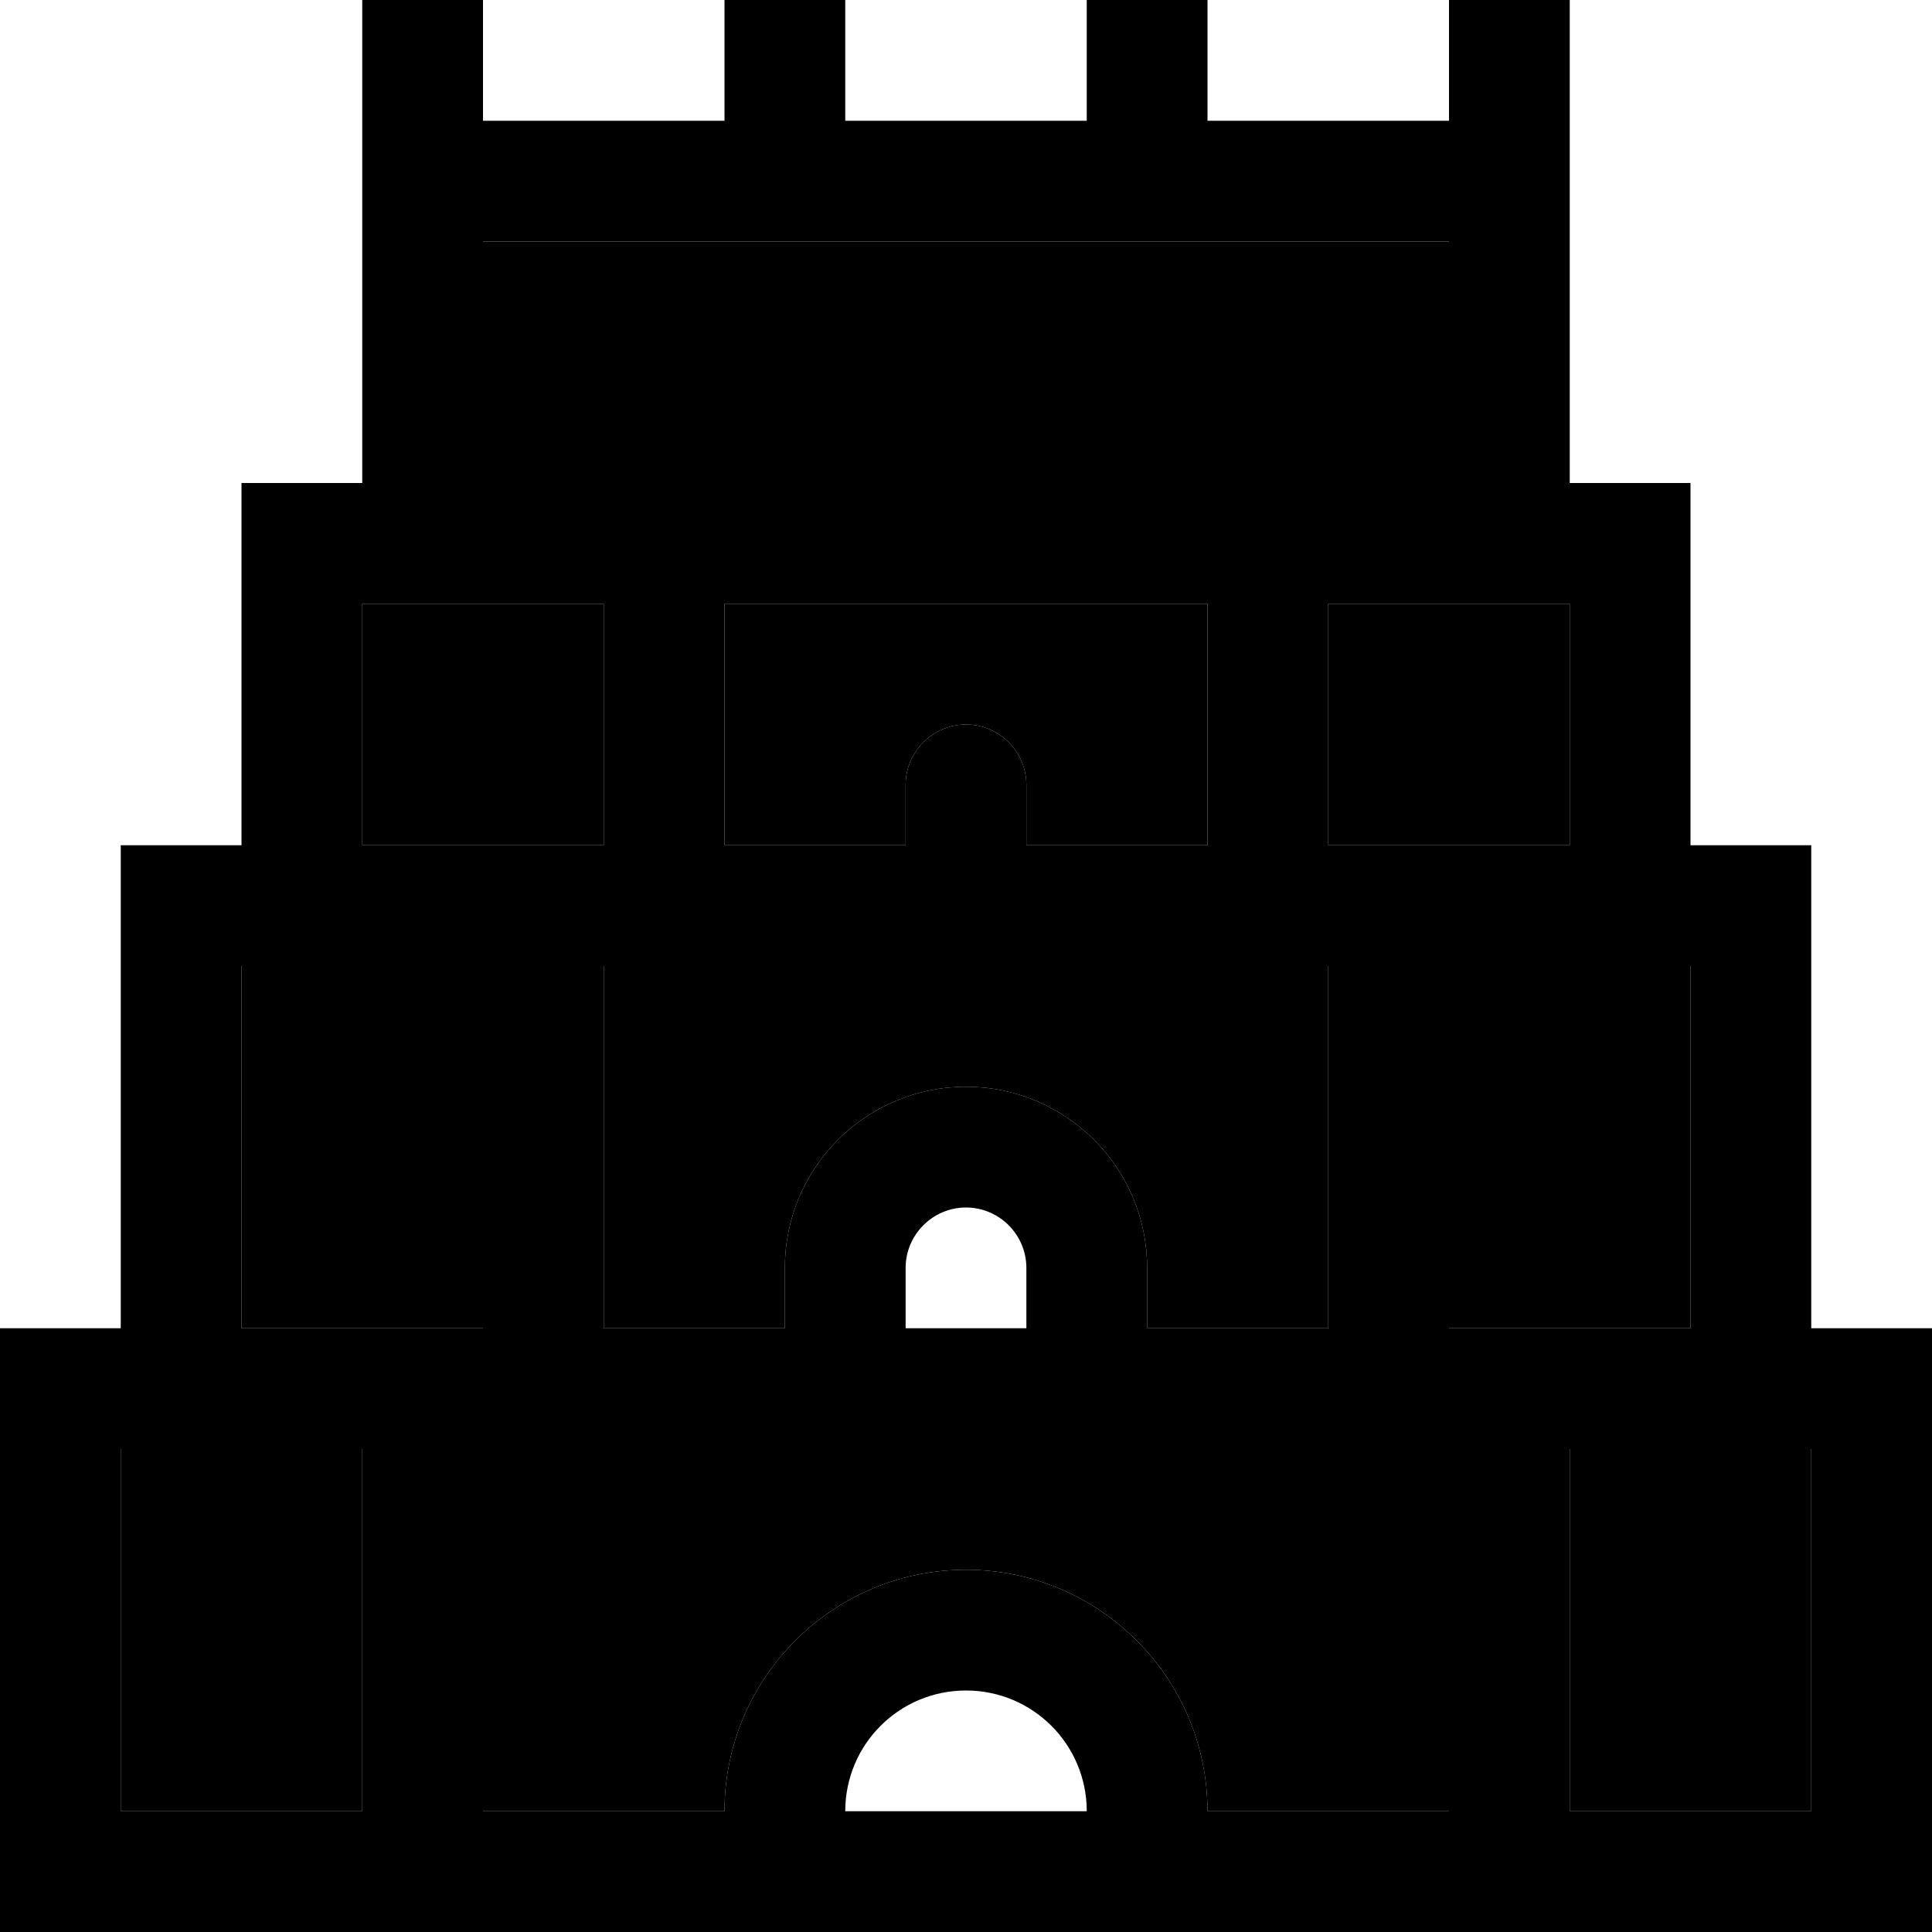 <svg xmlns="http://www.w3.org/2000/svg" viewBox="0 0 512 512"><path class="pr-icon-duotone-secondary" d="M32 384l0 96 64 0 0-96-32 0-32 0zM64 256l0 96 64 0 0-96-32 0-32 0zm32-96l0 64 64 0 0-64-32 0-32 0zm32-96l0 16 0 16 0 32 256 0 0-32 0-16 0-16L128 64zm0 320l0 96 64 0c0-35.3 28.7-64 64-64s64 28.7 64 64l64 0 0-96-32 0-48 0-32 0-32 0-32 0-48 0-32 0zm32-128l0 96 48 0 0-16c0-26.5 21.5-48 48-48s48 21.5 48 48l0 16 48 0 0-96-32 0-48 0-32 0-48 0-32 0zm32-96l0 64 48 0 0-16c0-8.8 7.2-16 16-16s16 7.2 16 16l0 16 48 0 0-64-128 0zm160 0l0 64 64 0 0-64-32 0-32 0zm32 96l0 96 64 0 0-96-32 0-32 0zm32 128l0 96 64 0 0-96-32 0-32 0z"/><path class="pr-icon-duotone-primary" d="M128 0l0 16 0 16 64 0 0-16 0-16 32 0 0 16 0 16 64 0 0-16 0-16 32 0 0 16 0 16 64 0 0-16 0-16 32 0 0 16 0 16 0 32 0 16 0 16 0 32 32 0 0 32 0 64 32 0 0 32 0 96 32 0 0 32 0 96 0 32-32 0-160 0-32 0-64 0-32 0L32 512 0 512l0-32 0-96 0-32 32 0 0-96 0-32 32 0 0-64 0-32 32 0 0-32 0-16 0-16 0-32 0-16L96 0l32 0zm96 480l64 0c0-17.7-14.3-32-32-32s-32 14.3-32 32zm96 0l64 0 0-96-32 0-48 0-32 0-32 0-32 0-48 0-32 0 0 96 64 0c0-35.3 28.7-64 64-64s64 28.7 64 64zM128 80l0 16 0 32 256 0 0-32 0-16 0-16L128 64l0 16zm288 80l-32 0-32 0 0 64 64 0 0-64zm-64 96l-32 0-48 0-32 0-48 0-32 0 0 96 48 0 0-16c0-26.5 21.5-48 48-48s48 21.5 48 48l0 16 48 0 0-96zm-32-32l0-64-128 0 0 64 48 0 0-16c0-8.8 7.2-16 16-16s16 7.2 16 16l0 16 48 0zM272 352l0-16c0-8.8-7.2-16-16-16s-16 7.2-16 16l0 16 32 0zM128 160l-32 0 0 64 64 0 0-64-32 0zm288 96l-32 0 0 96 64 0 0-96-32 0zm64 224l0-96-32 0-32 0 0 96 64 0zM128 256l-32 0-32 0 0 96 64 0 0-96zM96 480l0-96-32 0-32 0 0 96 64 0z"/></svg>